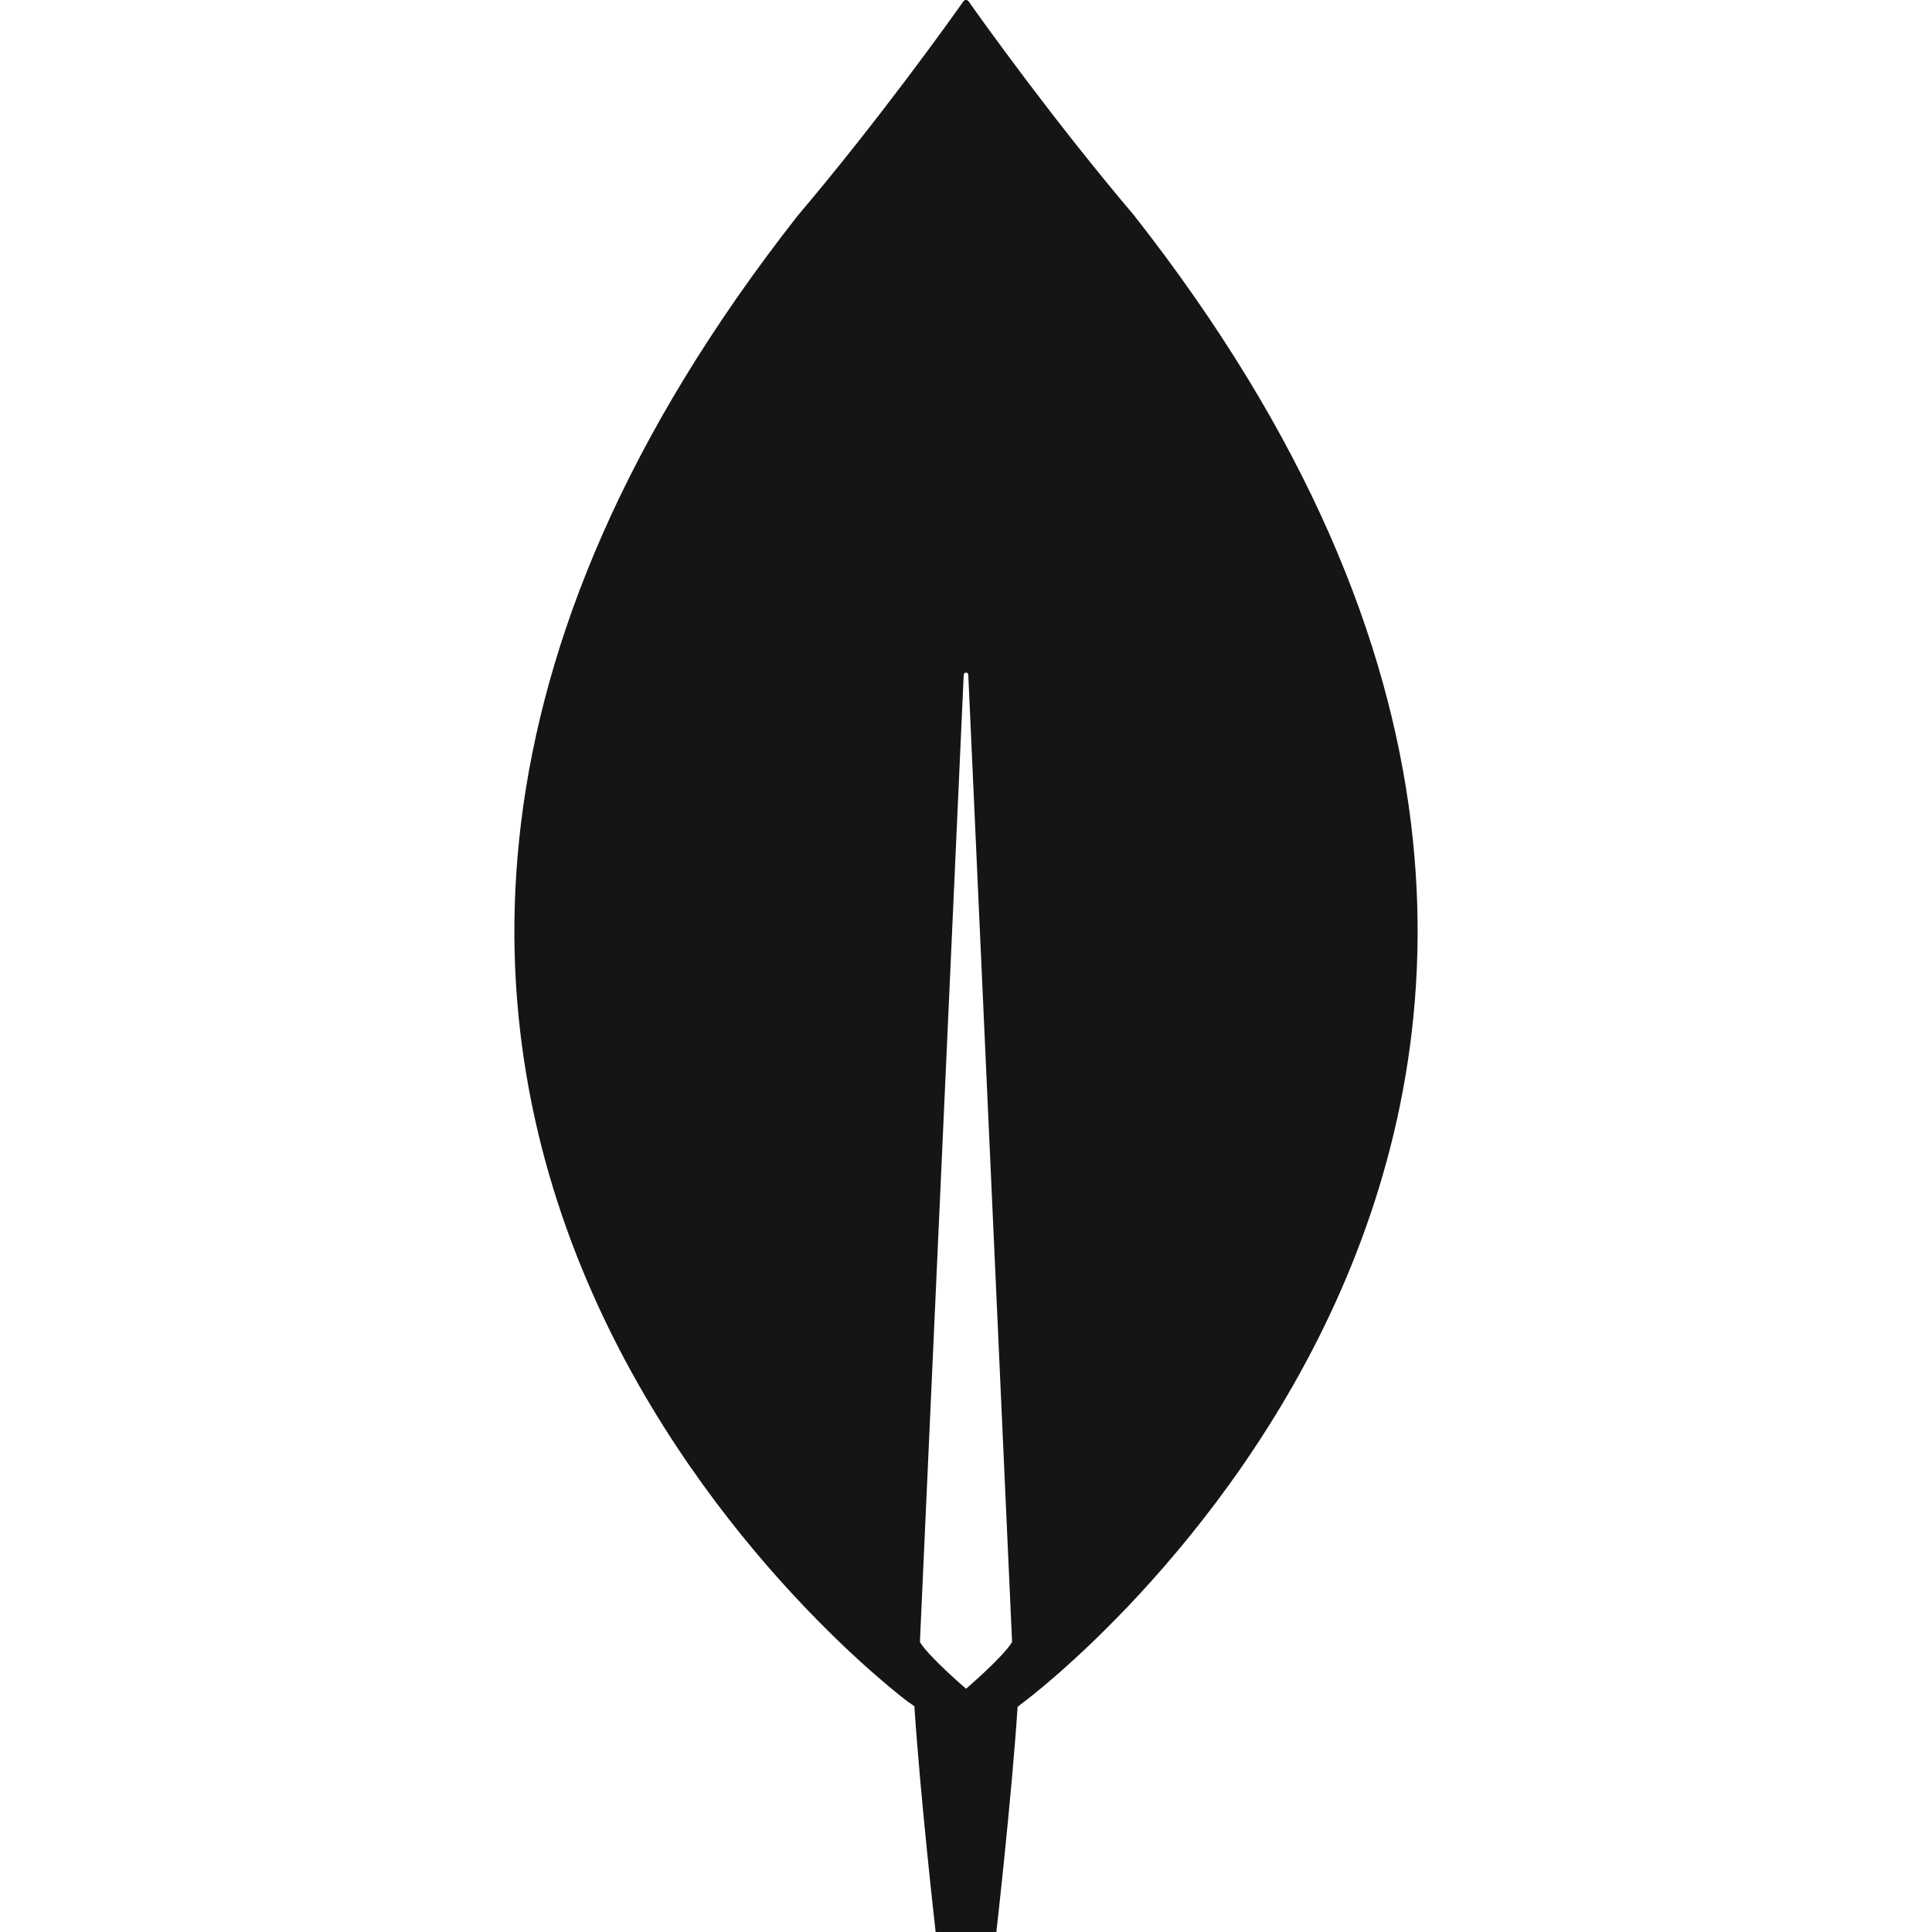 <svg width="28" height="28" viewBox="0 0 28 28" fill="none" xmlns="http://www.w3.org/2000/svg">
<g clip-path="url(#clip0_733_435)">
<path d="M16.437 3.123C15.259 1.733 14.244 0.312 14.038 0.02C14.034 0.014 14.028 0.009 14.021 0.005C14.015 0.002 14.007 0 14 0C13.992 0 13.985 0.002 13.978 0.005C13.972 0.009 13.966 0.014 13.962 0.02C13.756 0.312 12.741 1.733 11.563 3.123C1.467 15.985 13.157 24.662 13.157 24.662L13.252 24.728C13.34 26.07 13.56 28 13.56 28H14.44C14.44 28 14.659 26.079 14.748 24.736L14.844 24.662C14.844 24.662 26.533 15.985 16.437 3.123ZM14 24.473C14 24.473 13.476 24.027 13.335 23.803L13.333 23.779L13.967 9.776C13.969 9.768 13.973 9.761 13.979 9.756C13.985 9.751 13.992 9.748 14 9.748C14.008 9.748 14.016 9.751 14.022 9.756C14.028 9.761 14.032 9.768 14.033 9.776L14.667 23.779L14.665 23.803C14.524 24.027 14.001 24.474 14.001 24.474" fill="#141517"/>
</g>
<defs>
<clipPath id="clip0_733_435">
<rect width="28" height="28" fill="white"/>
</clipPath>
</defs>
</svg>

